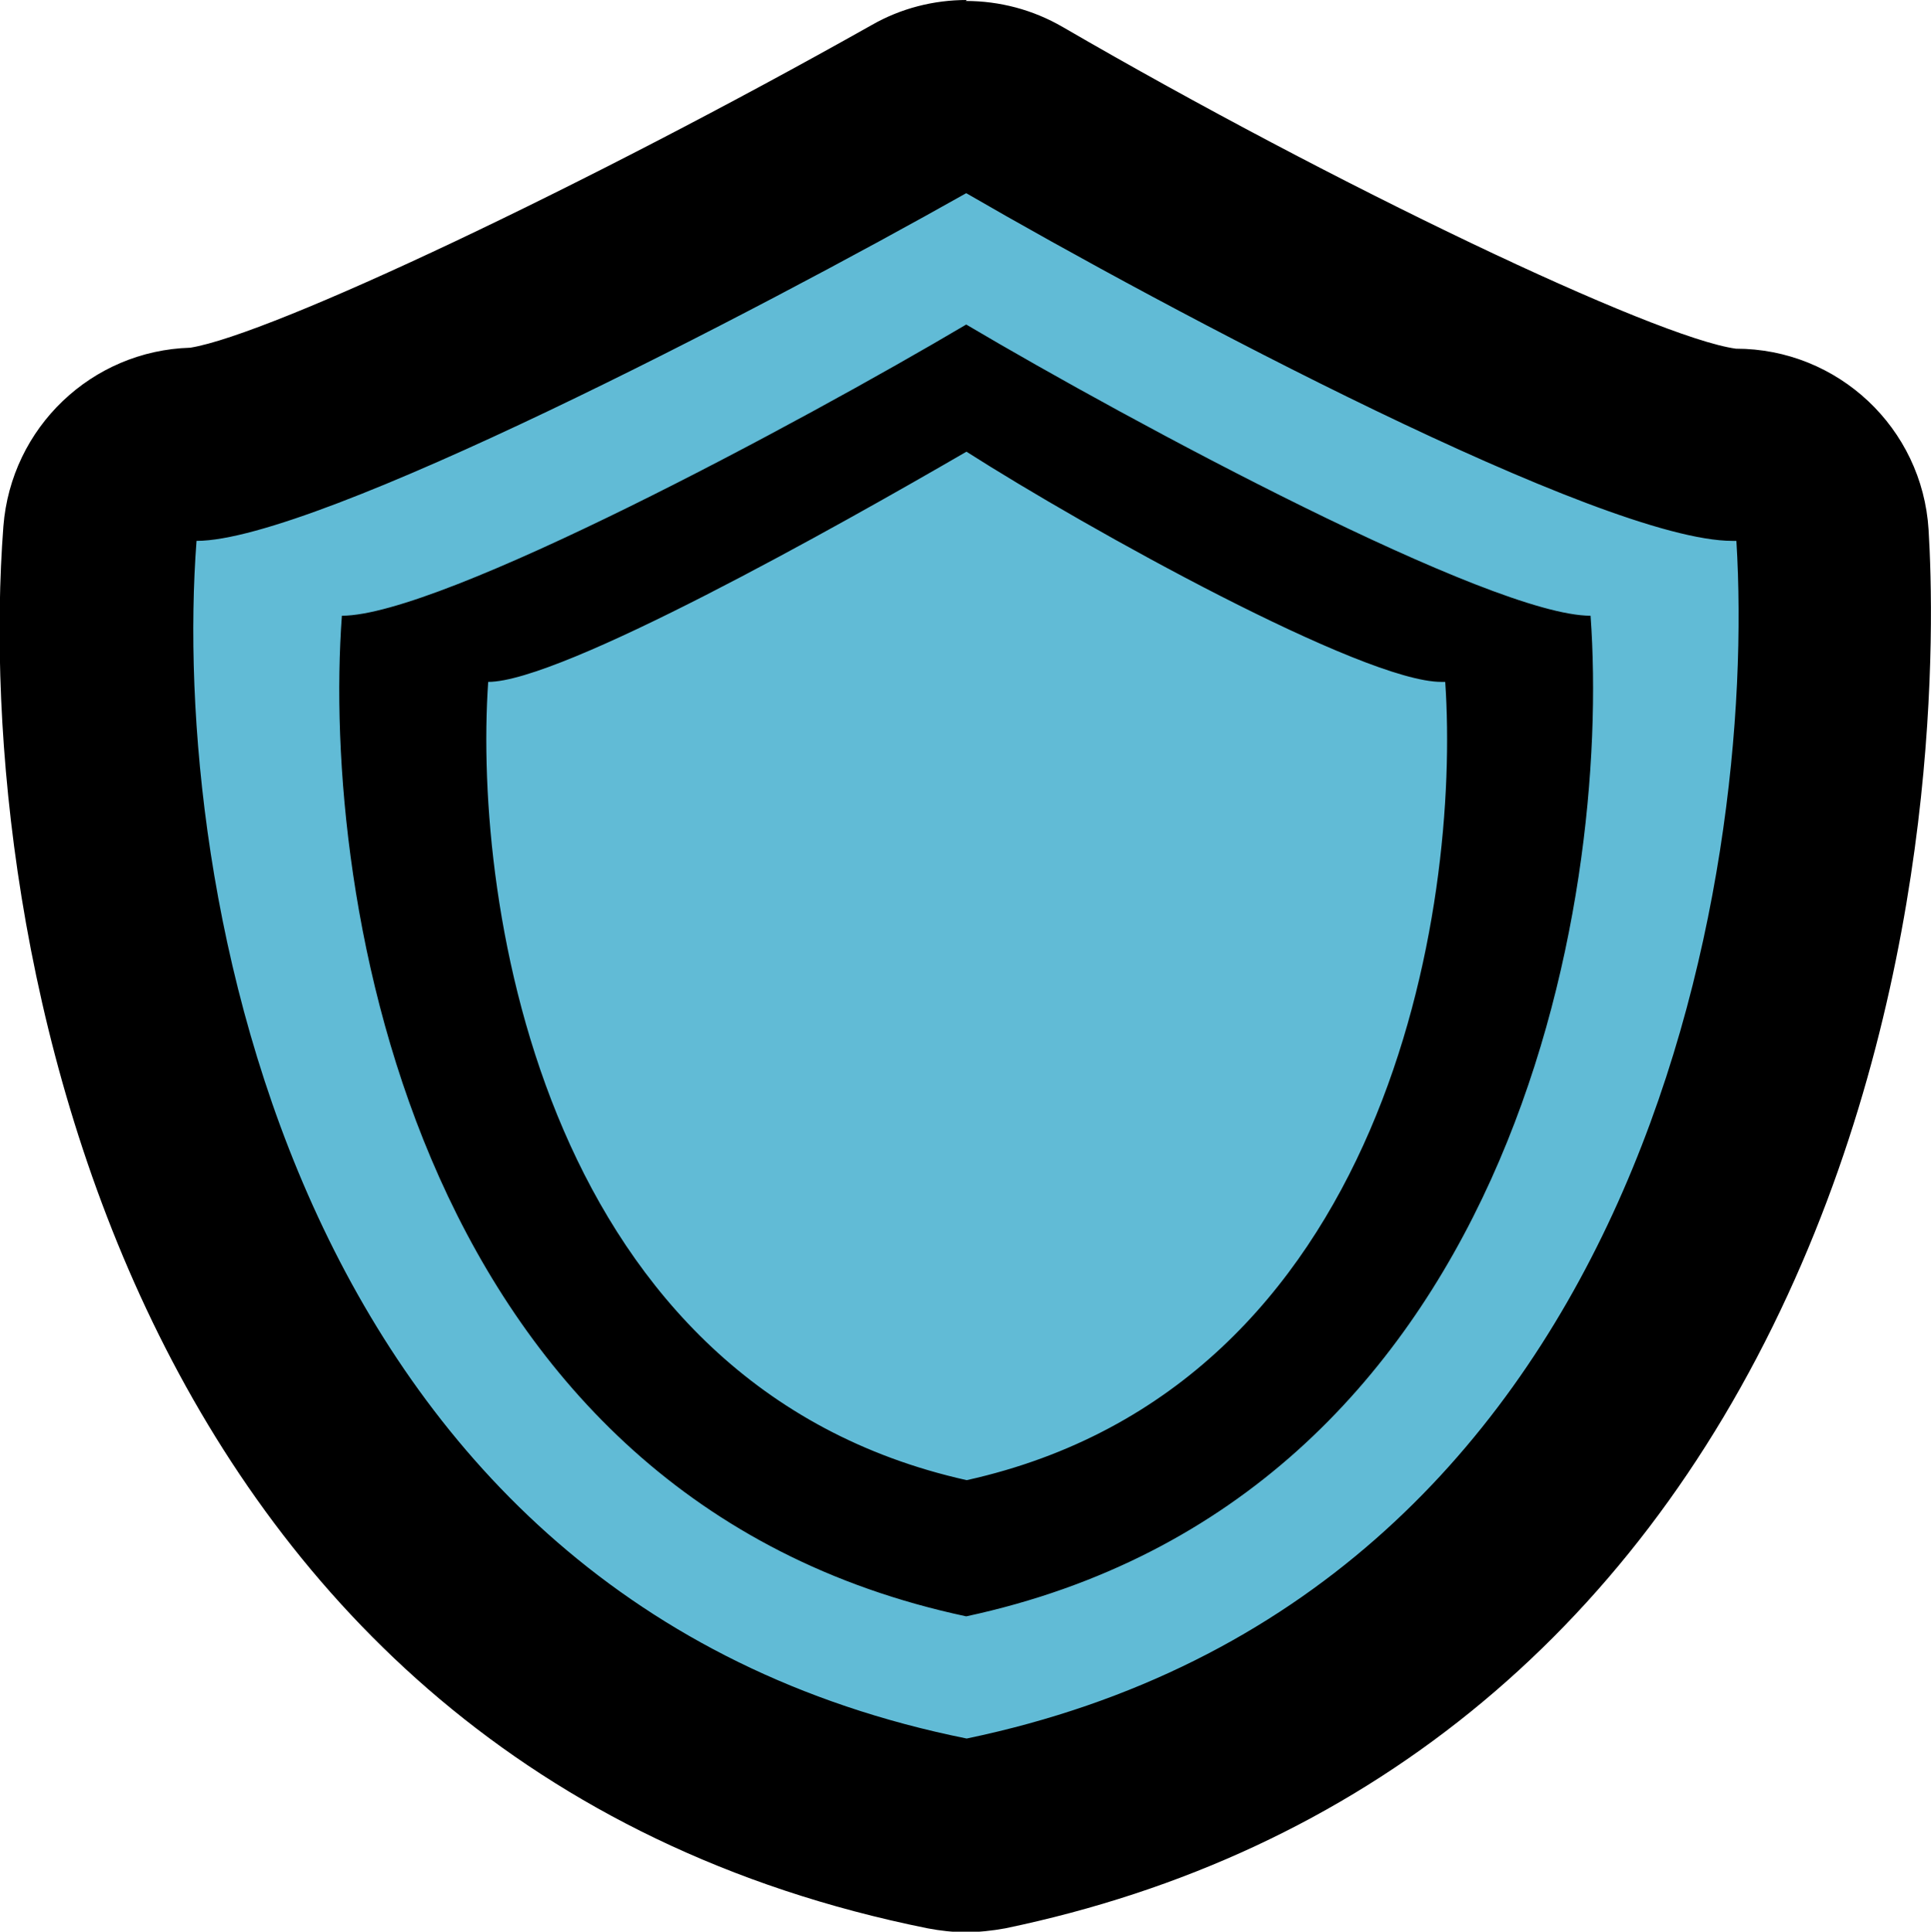 <?xml version="1.0" encoding="UTF-8"?>
<svg id="Layer_1" data-name="Layer 1" xmlns="http://www.w3.org/2000/svg" viewBox="0 0 39.99 40">
  <defs>
    <style>
      .cls-1 {
        fill: #61bbd6;
        fill-rule: evenodd;
      }
    </style>
  </defs>
  <path class="cls-1" d="m20.01,38c-.13,0-.26-.01-.4-.04C4.36,34.89,1.47,19.01,2.07,11.05c.08-1.04.95-1.85,1.99-1.85,1.44-.01,8.43-3.25,14.96-6.94.31-.17.64-.26.98-.26s.69.09,1,.27c6.36,3.69,13.31,6.93,14.86,6.93,1.06,0,2.01.82,2.07,1.88.52,8.52-2.58,23.77-17.53,26.88-.13.03-.27.04-.41.04Z"/>
  <path d="m20.01,4c4.16,2.41,13.17,7.2,15.87,7.2h.08c.43,7-1.94,21.88-15.94,24.8C6.01,33.18,3.53,18.3,4.07,11.2c2.48,0,11.63-4.77,15.94-7.2m0,29.47c11.31-2.43,13.36-14.78,12.93-20.72-2.05,0-9.48-3.99-12.93-6.03-3.45,2.04-10.88,6.03-12.93,6.03-.43,5.84,1.51,18.29,12.93,20.72m0-24.12c2.54,1.62,8.23,4.77,9.84,4.77h.08c.32,4.67-1.18,14.59-9.91,16.53-8.73-1.95-10.23-11.87-9.91-16.53,1.51,0,7.22-3.21,9.91-4.77m0-9.35c-.68,0-1.36.17-1.97.52C12.17,3.83,5.62,6.93,3.94,7.2c-2.04.06-3.71,1.65-3.87,3.7-.65,8.58,2.51,25.68,19.14,29.03.26.05.53.08.79.08s.55-.03.82-.08c7.35-1.53,12.95-6.06,16.2-13.11,3.19-6.91,3.04-13.88,2.92-15.85-.13-2.11-1.88-3.75-3.99-3.75h0c-1.68-.23-8.29-3.38-13.94-6.66-.62-.36-1.31-.54-2.01-.54h0Z"/>
</svg>